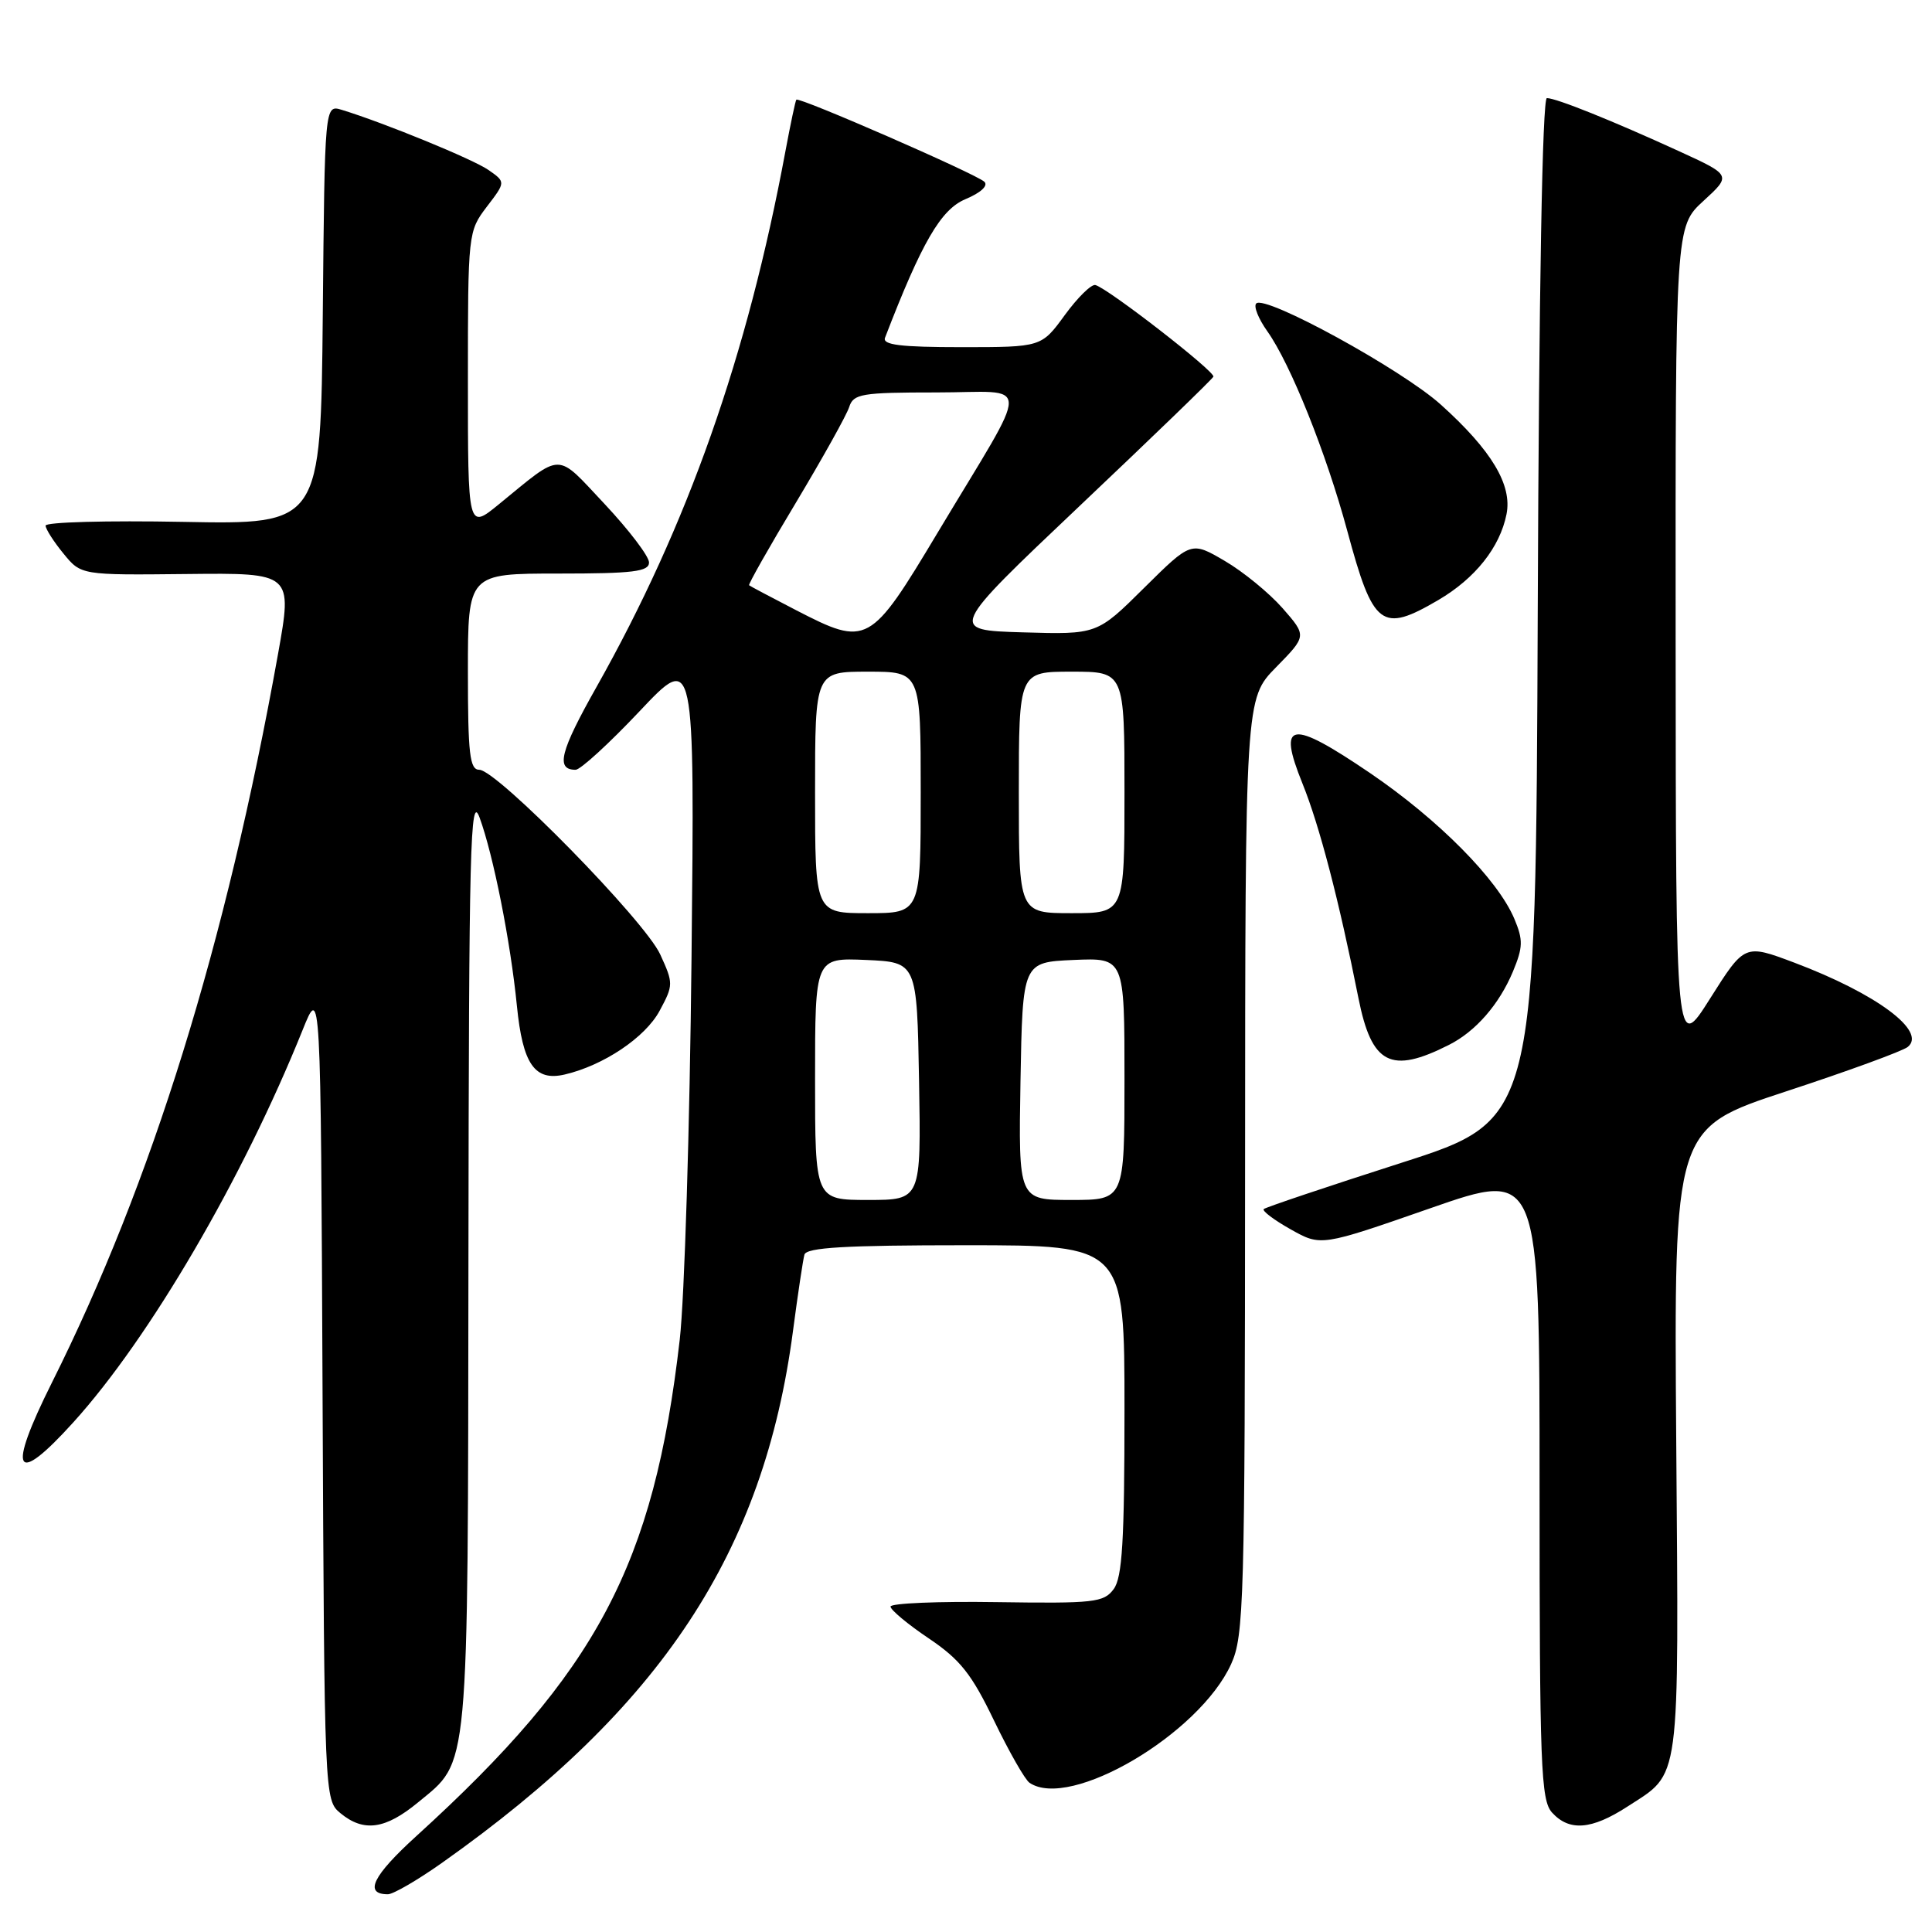 <?xml version="1.0" encoding="UTF-8" standalone="no"?>
<!DOCTYPE svg PUBLIC "-//W3C//DTD SVG 1.1//EN" "http://www.w3.org/Graphics/SVG/1.1/DTD/svg11.dtd" >
<svg xmlns="http://www.w3.org/2000/svg" xmlns:xlink="http://www.w3.org/1999/xlink" version="1.1" viewBox="0 0 256 256">
 <g >
 <path fill="currentColor"
d=" M 58.59 246.82 C 87.67 226.25 101.22 205.71 105.08 176.32 C 105.72 171.47 106.40 166.94 106.59 166.25 C 106.85 165.30 112.00 165.00 127.97 165.00 C 149.00 165.00 149.00 165.00 149.00 186.81 C 149.00 204.15 148.71 209.02 147.57 210.56 C 146.26 212.34 144.98 212.48 132.07 212.29 C 124.33 212.17 118.00 212.44 118.00 212.88 C 118.00 213.32 120.28 215.22 123.06 217.09 C 127.23 219.90 128.75 221.82 131.72 228.00 C 133.71 232.12 135.82 235.83 136.42 236.23 C 141.78 239.87 158.91 229.78 163.13 220.50 C 164.83 216.77 164.96 212.32 164.98 154.54 C 165.00 92.58 165.00 92.58 169.08 88.42 C 173.16 84.26 173.16 84.26 169.95 80.59 C 168.17 78.57 164.73 75.75 162.28 74.32 C 157.84 71.72 157.84 71.72 151.60 77.90 C 145.37 84.08 145.37 84.08 135.53 83.79 C 125.69 83.50 125.69 83.50 143.09 67.01 C 152.67 57.94 160.63 50.25 160.78 49.91 C 161.08 49.28 146.88 38.25 145.15 37.77 C 144.62 37.62 142.80 39.41 141.09 41.75 C 137.99 46.00 137.99 46.00 127.39 46.00 C 119.32 46.00 116.90 45.70 117.27 44.75 C 122.15 32.08 124.67 27.75 127.93 26.39 C 129.96 25.54 130.98 24.60 130.43 24.08 C 129.32 23.04 105.84 12.79 105.52 13.21 C 105.39 13.37 104.75 16.42 104.08 20.00 C 99.03 47.18 91.13 69.58 79.04 91.03 C 74.21 99.59 73.60 102.00 76.27 102.00 C 76.91 102.00 80.72 98.51 84.74 94.25 C 92.05 86.50 92.05 86.50 91.63 127.00 C 91.40 149.28 90.70 172.00 90.07 177.50 C 86.63 207.38 79.13 221.51 55.19 243.27 C 49.38 248.55 48.18 251.00 51.40 251.00 C 52.10 251.00 55.34 249.12 58.59 246.82 Z  M 55.40 238.82 C 62.23 233.19 61.99 235.78 62.07 166.78 C 62.13 112.05 62.31 104.97 63.55 108.34 C 65.37 113.32 67.64 124.72 68.49 133.26 C 69.26 141.02 70.85 143.30 74.82 142.38 C 79.97 141.18 85.50 137.47 87.40 133.94 C 89.24 130.52 89.24 130.30 87.48 126.46 C 85.44 122.00 65.84 102.00 63.51 102.00 C 62.24 102.00 62.00 99.92 62.00 89.00 C 62.00 76.00 62.00 76.00 74.00 76.00 C 83.90 76.00 86.00 75.74 86.00 74.53 C 86.00 73.72 83.36 70.25 80.14 66.81 C 73.57 59.83 74.68 59.82 66.09 66.83 C 62.00 70.17 62.00 70.17 62.00 50.43 C 62.00 30.90 62.03 30.65 64.50 27.40 C 67.01 24.12 67.01 24.12 64.75 22.54 C 62.72 21.11 50.87 16.26 45.27 14.55 C 43.03 13.88 43.03 13.88 42.77 41.69 C 42.50 69.50 42.50 69.50 24.25 69.15 C 14.21 68.96 6.02 69.18 6.04 69.65 C 6.06 70.12 7.12 71.78 8.41 73.35 C 10.74 76.21 10.74 76.21 24.75 76.06 C 38.76 75.91 38.76 75.91 36.84 86.66 C 29.94 125.11 20.13 156.71 6.88 183.20 C 0.88 195.20 1.92 197.09 9.75 188.43 C 19.85 177.26 32.19 156.14 40.09 136.50 C 42.50 130.50 42.50 130.50 42.74 184.50 C 42.98 238.15 43.00 238.51 45.10 240.25 C 48.19 242.80 51.05 242.41 55.40 238.82 Z  M 215.63 239.39 C 222.76 234.76 222.45 237.06 222.11 191.00 C 221.80 149.50 221.80 149.50 236.65 144.62 C 244.82 141.94 252.07 139.29 252.78 138.73 C 255.37 136.66 248.64 131.66 237.74 127.55 C 231.17 125.08 231.17 125.08 226.61 132.29 C 222.06 139.50 222.06 139.50 222.03 84.76 C 222.00 30.03 222.00 30.03 225.72 26.62 C 229.43 23.22 229.43 23.22 222.47 20.03 C 213.67 16.00 206.21 13.00 204.97 13.00 C 204.37 13.00 203.92 38.48 203.76 80.68 C 203.50 148.37 203.50 148.37 185.69 154.08 C 175.90 157.22 167.69 159.98 167.45 160.21 C 167.22 160.45 168.82 161.66 171.03 162.90 C 175.03 165.15 175.03 165.15 189.52 160.10 C 204.00 155.05 204.00 155.05 204.00 196.69 C 204.00 234.05 204.17 238.53 205.65 240.17 C 207.94 242.69 210.89 242.46 215.63 239.39 Z  M 192.00 138.45 C 195.53 136.67 198.65 133.09 200.47 128.74 C 201.81 125.51 201.84 124.56 200.66 121.75 C 198.46 116.53 190.60 108.60 181.55 102.44 C 170.97 95.26 169.23 95.52 172.58 103.81 C 174.85 109.42 177.42 119.30 180.00 132.25 C 181.75 141.05 184.28 142.36 192.00 138.45 Z  M 190.60 79.50 C 195.48 76.63 198.74 72.53 199.62 68.14 C 200.40 64.26 197.64 59.66 190.90 53.60 C 185.72 48.94 167.63 39.03 166.46 40.21 C 166.08 40.58 166.75 42.24 167.93 43.90 C 171.00 48.22 175.74 60.05 178.52 70.34 C 181.96 83.10 183.05 83.92 190.60 79.50 Z  M 108.00 142.95 C 108.00 126.91 108.00 126.91 114.75 127.20 C 121.50 127.50 121.50 127.50 121.78 143.25 C 122.05 159.00 122.05 159.00 115.03 159.00 C 108.00 159.00 108.00 159.00 108.00 142.95 Z  M 135.22 143.25 C 135.50 127.50 135.50 127.50 142.25 127.20 C 149.00 126.91 149.00 126.91 149.00 142.95 C 149.00 159.00 149.00 159.00 141.97 159.00 C 134.95 159.00 134.95 159.00 135.22 143.25 Z  M 108.00 105.00 C 108.00 89.00 108.00 89.00 115.00 89.00 C 122.00 89.00 122.00 89.00 122.00 105.00 C 122.00 121.00 122.00 121.00 115.00 121.00 C 108.00 121.00 108.00 121.00 108.00 105.00 Z  M 135.00 105.00 C 135.00 89.00 135.00 89.00 142.00 89.00 C 149.00 89.00 149.00 89.00 149.00 105.00 C 149.00 121.00 149.00 121.00 142.00 121.00 C 135.00 121.00 135.00 121.00 135.00 105.00 Z  M 105.50 80.86 C 102.20 79.15 99.39 77.67 99.26 77.55 C 99.12 77.44 101.91 72.51 105.46 66.61 C 109.00 60.70 112.18 55.00 112.52 53.94 C 113.08 52.18 114.13 52.00 124.09 52.00 C 136.84 52.00 136.81 49.62 124.29 70.50 C 115.29 85.52 114.93 85.72 105.50 80.86 Z "/>
</g>
</svg>